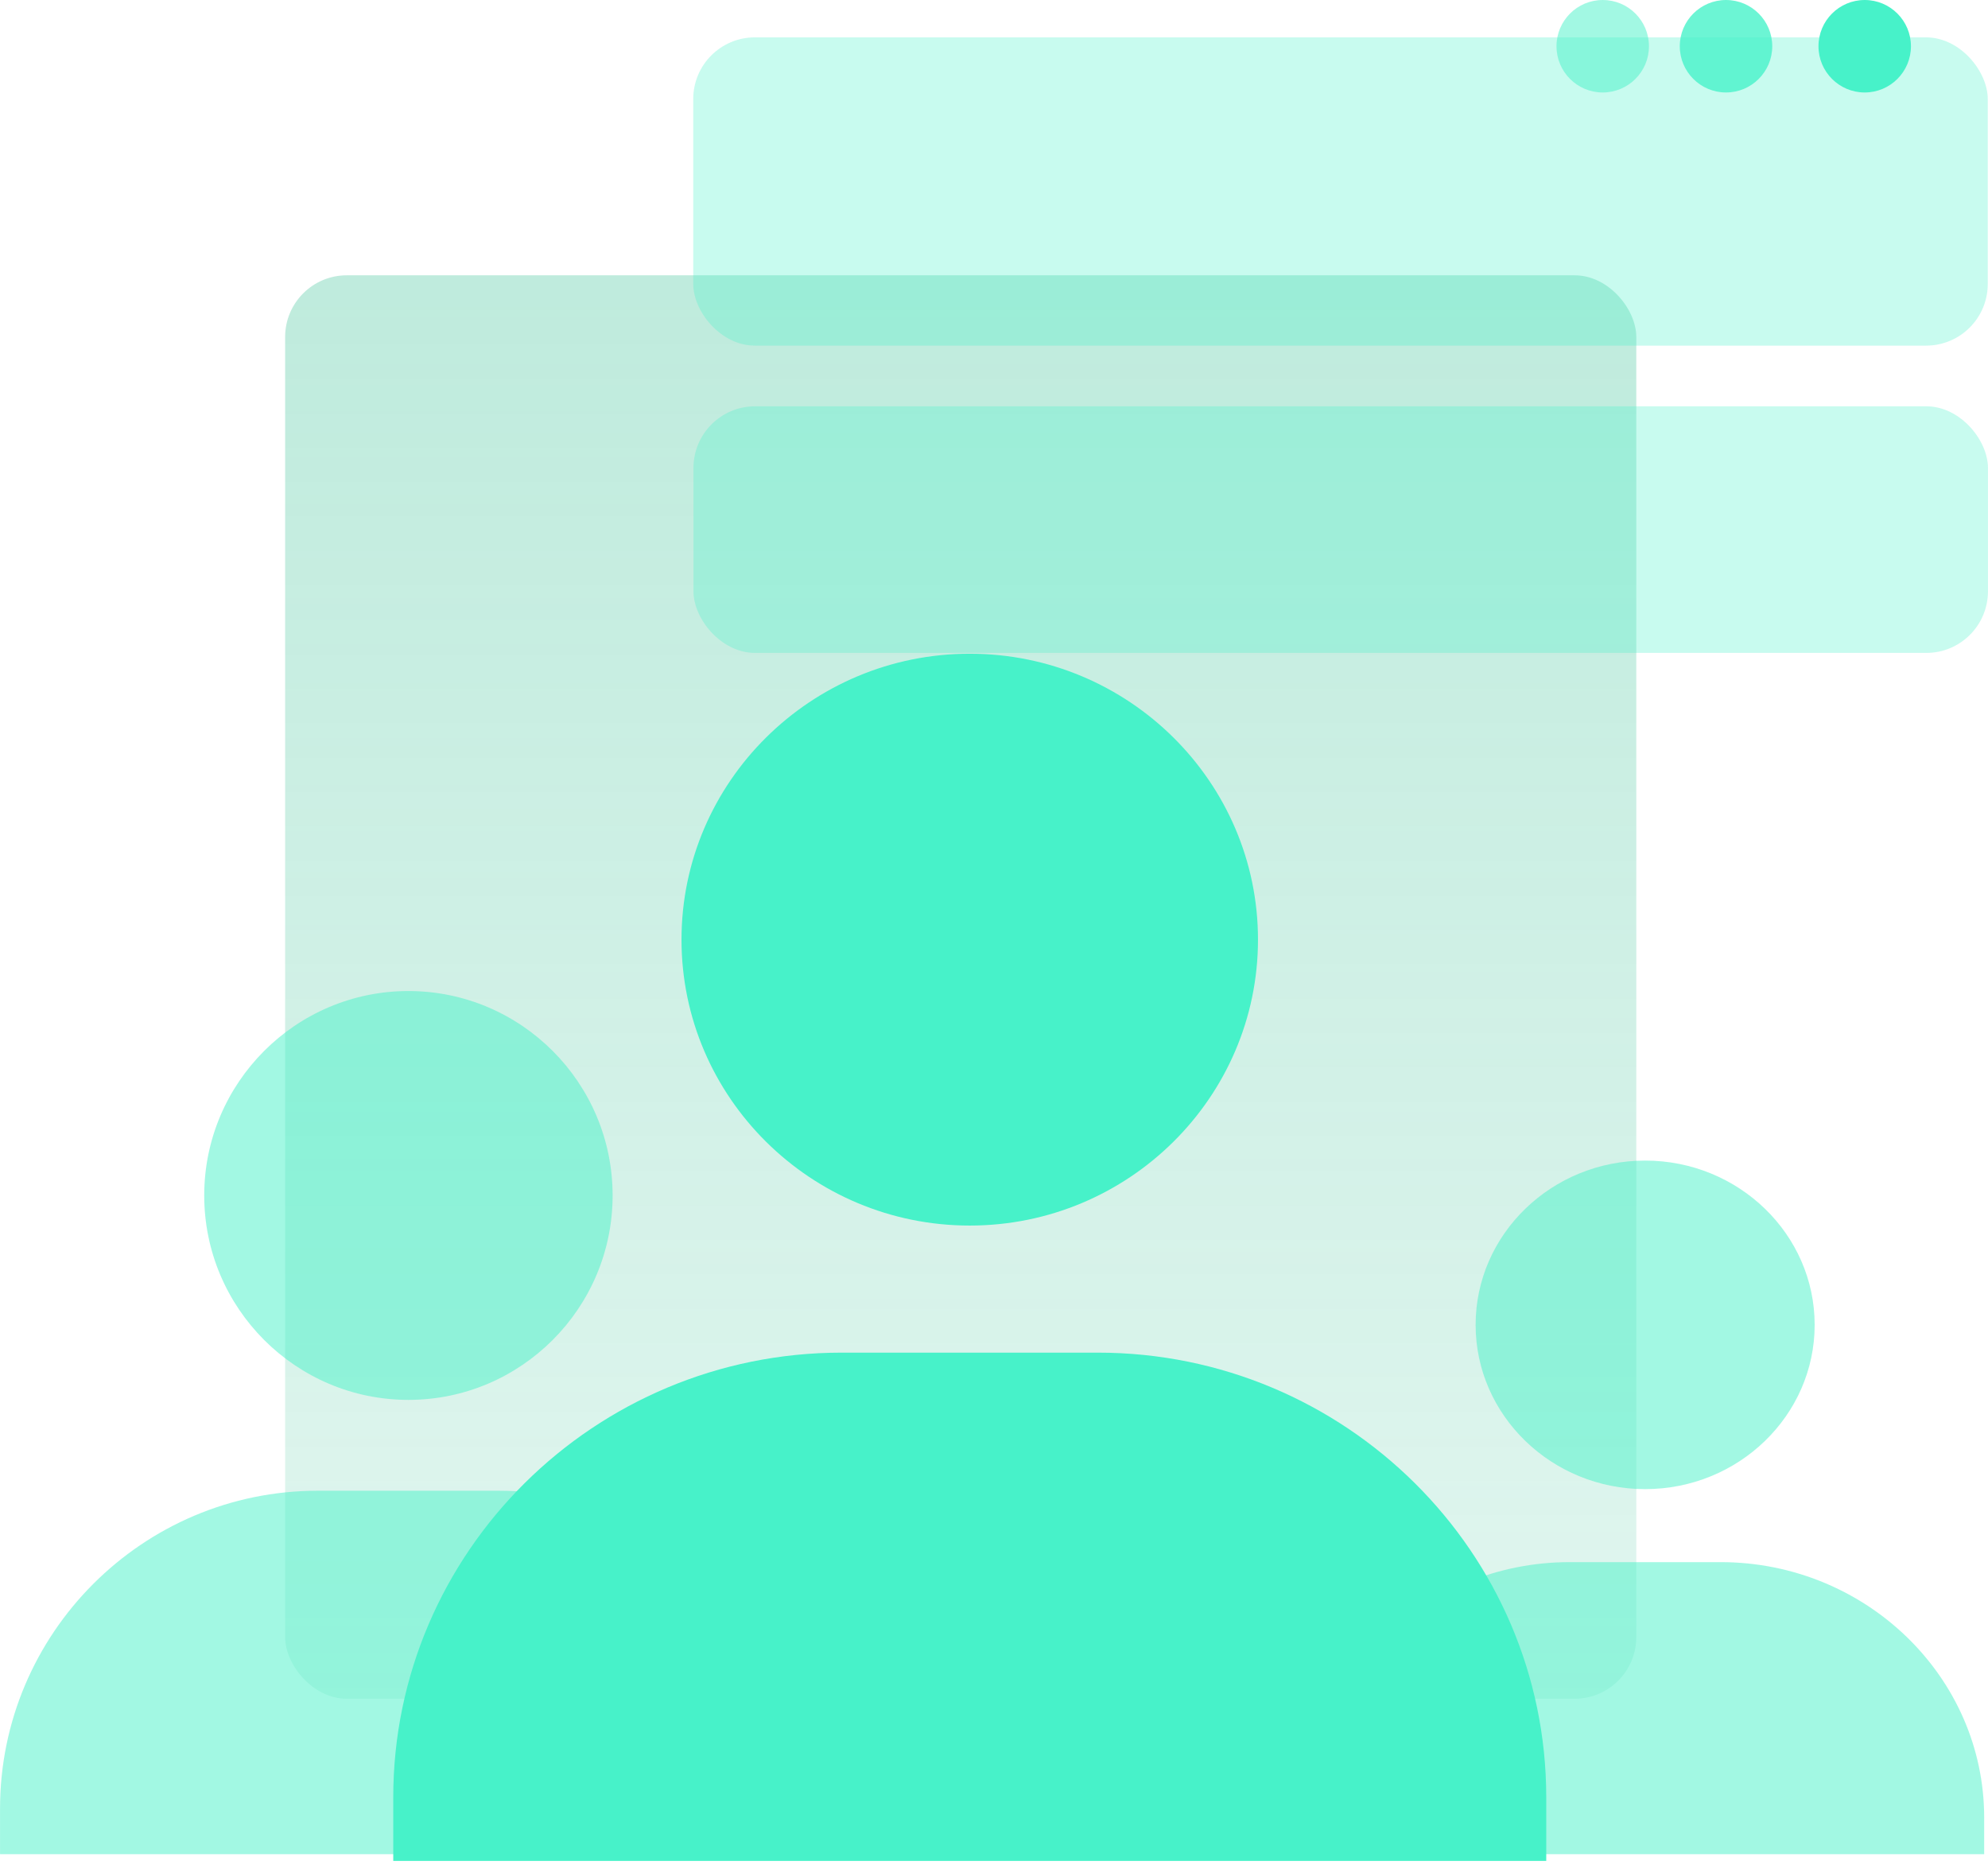 <svg xmlns="http://www.w3.org/2000/svg" width="129" height="121" fill="none" viewBox="0 0 129 121"><rect width="87.676" height="92.353" x="18.502" y="17.862" fill="url(#paint0_linear_468_12605)" opacity=".3" rx="4"/><rect width="84" height="16" x="44.998" y="26.361" fill="#47F2C9" opacity=".3" rx="4"/><rect width="84" height="20" x="44.984" y="2.424" fill="#47F2C9" opacity=".3" rx="4"/><circle cx="104" cy="3" r="3" fill="#47F2C9" opacity=".5"/><circle cx="112" cy="3" r="3" fill="#47F2C9" opacity=".8"/><circle cx="121" cy="3" r="3" fill="#47F2C9"/><path fill="#47F2C9" d="M13.252 77.562C13.252 84.874 19.197 90.825 26.502 90.825C33.807 90.825 39.752 84.874 39.752 77.562C39.752 70.25 33.807 64.299 26.502 64.299C19.197 64.299 13.252 70.25 13.252 77.562ZM50.057 120.299H53.002V117.351C53.002 105.978 43.754 96.72 32.391 96.72H20.613C9.248 96.72 0.002 105.978 0.002 117.351V120.299H50.057Z" opacity=".5"/><path fill="#47F2C9" d="M95.752 85.957C95.752 91.833 100.687 96.615 106.752 96.615C112.817 96.615 117.752 91.833 117.752 85.957C117.752 80.081 112.817 75.299 106.752 75.299C100.687 75.299 95.752 80.081 95.752 85.957ZM126.308 120.299H128.752V117.93C128.752 108.791 121.074 101.351 111.641 101.351H101.863C92.427 101.351 84.752 108.791 84.752 117.93V120.299H126.308Z" opacity=".5"/><path fill="#47F2C9" d="M44.222 60.965C44.222 71.192 52.614 79.515 62.926 79.515C73.239 79.515 81.63 71.192 81.63 60.965C81.63 50.737 73.239 42.414 62.926 42.414C52.614 42.414 44.222 50.737 44.222 60.965ZM96.178 120.738H100.335V116.616C100.335 100.708 87.279 87.76 71.239 87.76H54.613C38.569 87.76 25.518 100.708 25.518 116.616V120.738H96.178Z"/><defs><linearGradient id="paint0_linear_468_12605" x1="62.34" x2="62.34" y1="17.862" y2="154.637" gradientUnits="userSpaceOnUse"><stop stop-color="#28BC8C"/><stop offset="1" stop-color="#28BC8C" stop-opacity=".2"/></linearGradient></defs></svg>
